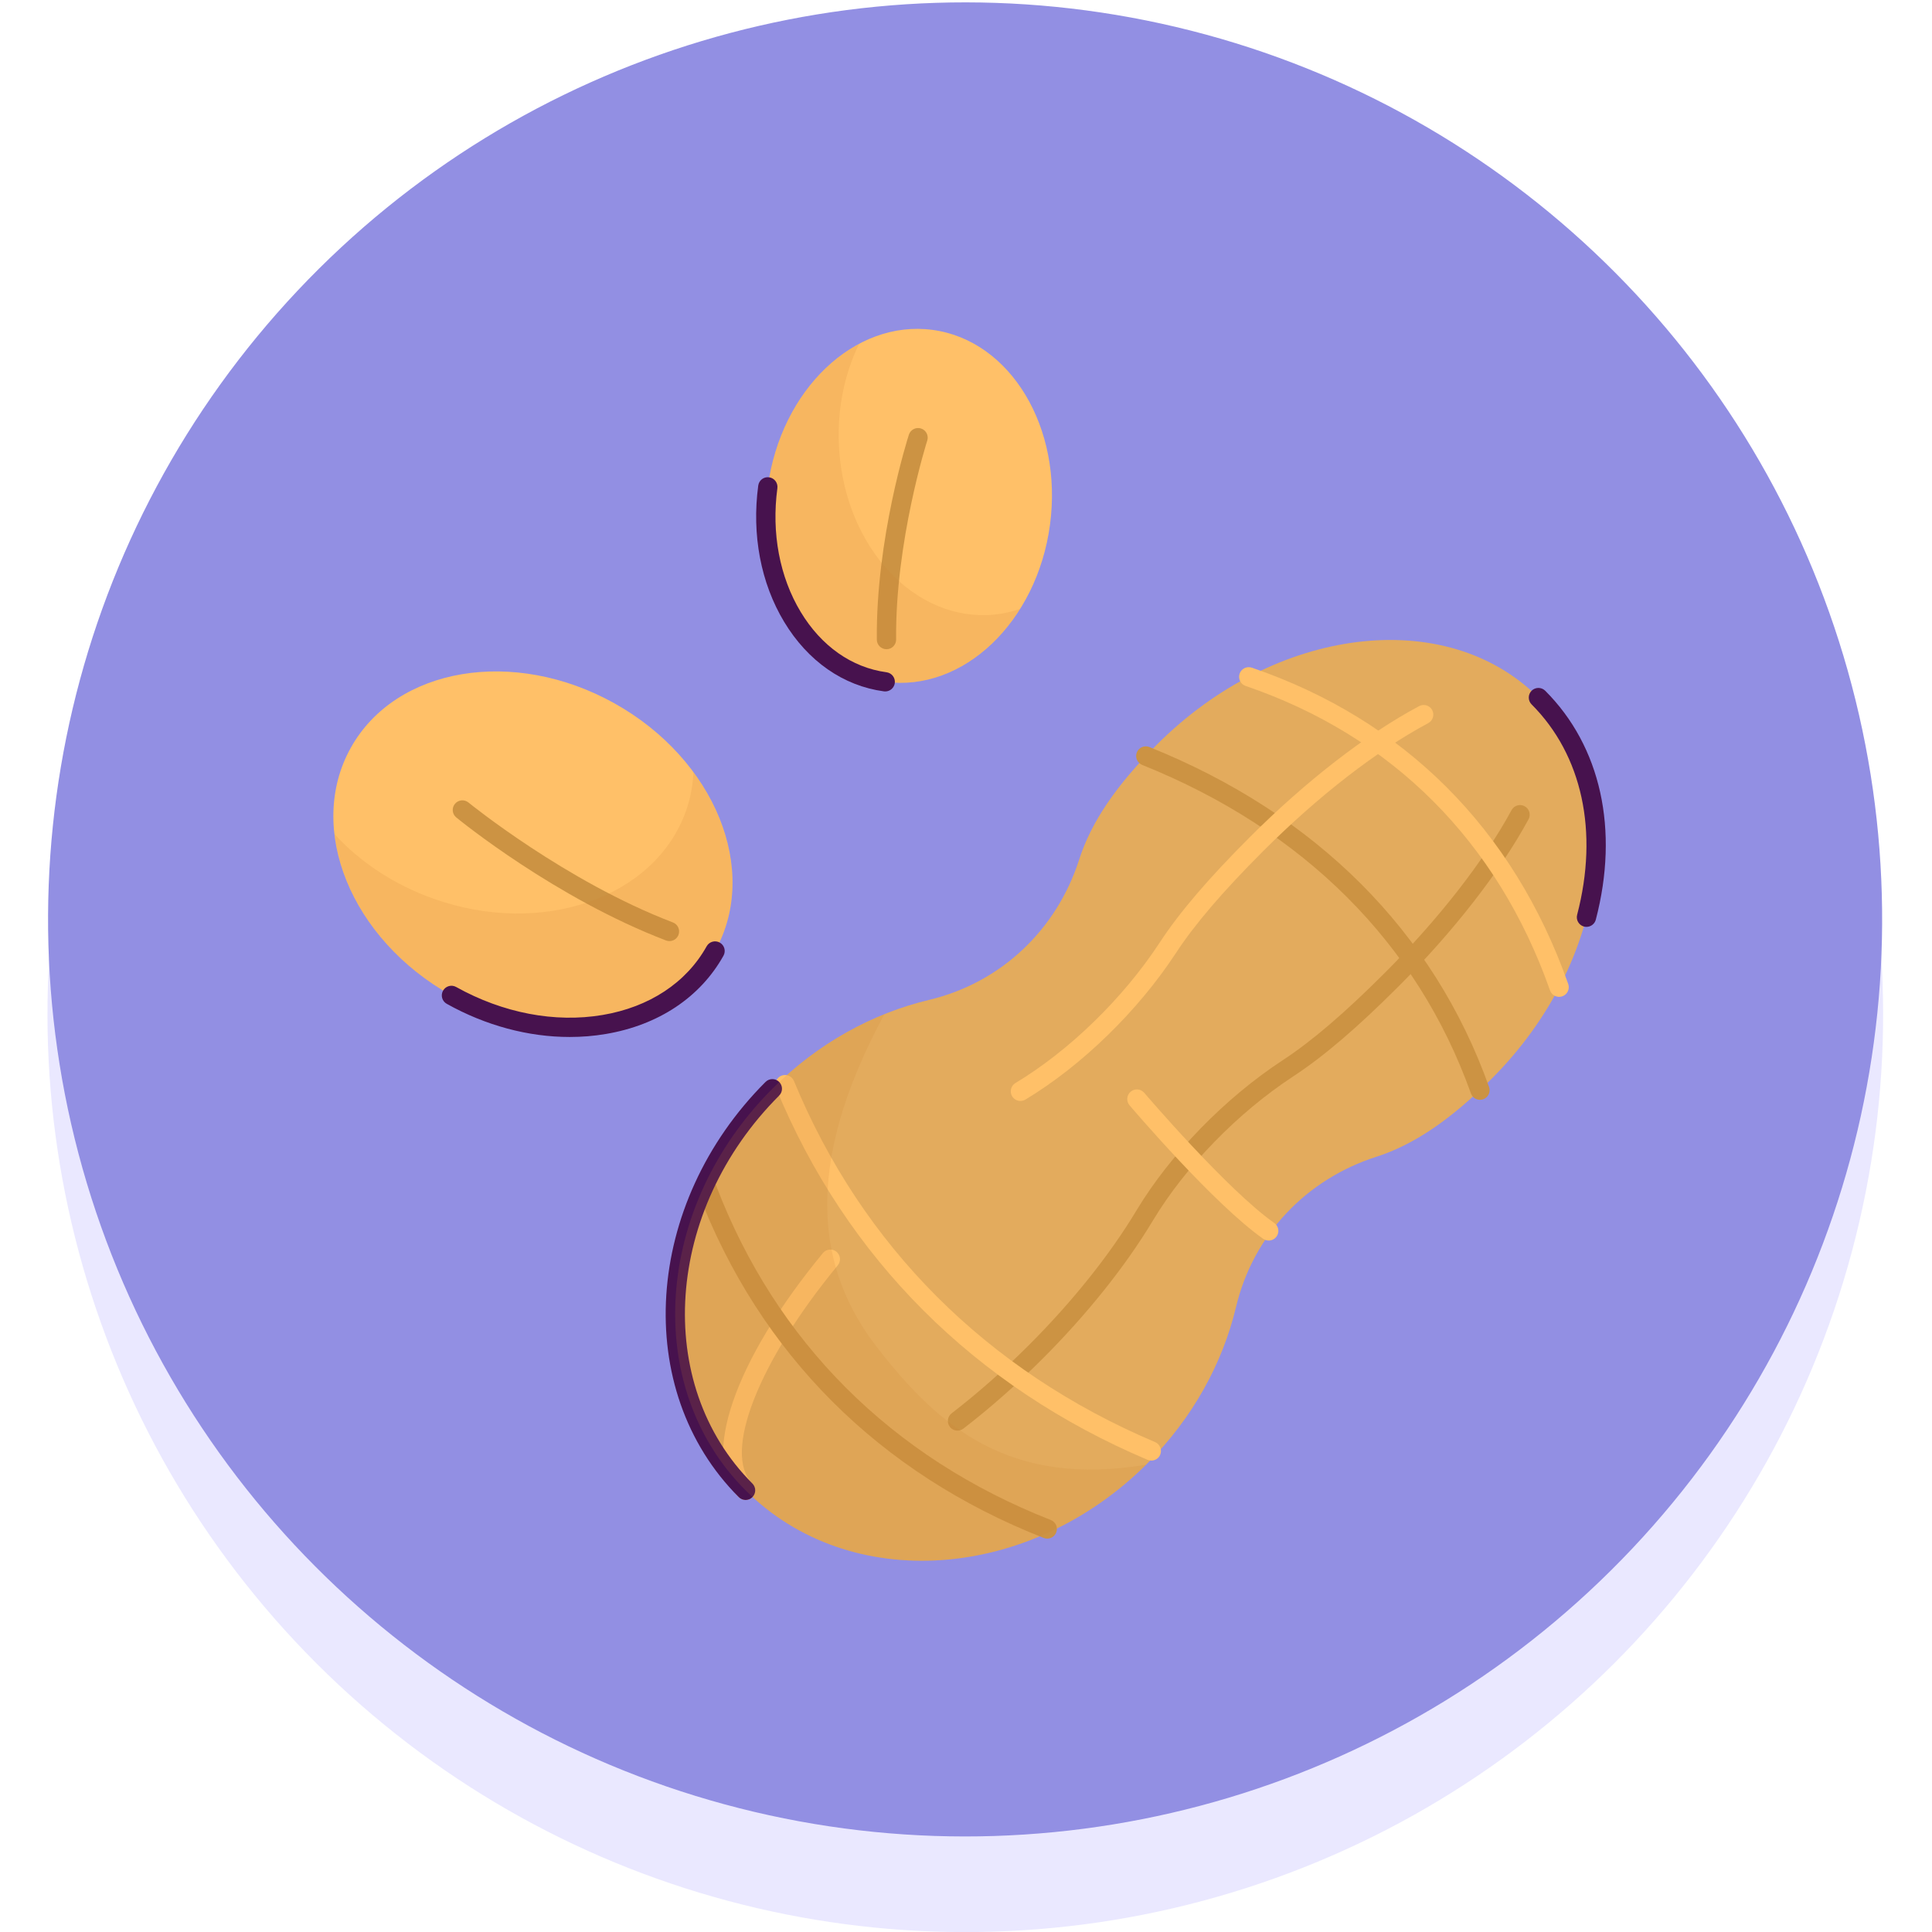 <?xml version="1.0" encoding="UTF-8" standalone="no"?>
<!-- Generator: Adobe Illustrator 27.5.0, SVG Export Plug-In . SVG Version: 6.00 Build 0)  -->

<svg
   version="1.1"
   x="0px"
   y="0px"
   viewBox="0 0 128 128"
   xml:space="preserve"
   id="svg180"
   sodipodi:docname="peanut.svg"
   width="128"
   height="128"
   inkscape:version="1.3.2 (091e20e, 2023-11-25)"
   xmlns:inkscape="http://www.inkscape.org/namespaces/inkscape"
   xmlns:sodipodi="http://sodipodi.sourceforge.net/DTD/sodipodi-0.dtd"
   xmlns="http://www.w3.org/2000/svg"
   xmlns:svg="http://www.w3.org/2000/svg"><defs
   id="defs180" /><sodipodi:namedview
   id="namedview180"
   pagecolor="#ffffff"
   bordercolor="#000000"
   borderopacity="0.25"
   inkscape:showpageshadow="false"
   inkscape:pageopacity="0.0"
   inkscape:pagecheckerboard="0"
   inkscape:deskcolor="#d1d1d1"
   showborder="false"
   borderlayer="false"
   inkscape:zoom="0.472"
   inkscape:cx="248.94068"
   inkscape:cy="250"
   inkscape:window-width="1312"
   inkscape:window-height="449"
   inkscape:window-x="0"
   inkscape:window-y="158"
   inkscape:window-maximized="0"
   inkscape:current-layer="svg180" />



<g
   id="g107"
   transform="matrix(1.278,0,0,1.278,-76.652,-380.894)">
		<g
   id="g78">
			<g
   id="g76">
				
					<circle
   transform="matrix(0.707,-0.707,0.707,0.707,-215.705,180.532)"
   style="fill:#eae8ff"
   cx="110.069"
   cy="350.645"
   id="ellipse75"
   r="47.587" />
			</g>
			<g
   id="g77">
				
					<circle
   transform="matrix(0.23,-0.973,0.973,0.23,-251.564,373.314)"
   style="fill:#928fe3"
   cx="110.069"
   cy="345.589"
   id="ellipse76"
   r="47.548" />
			</g>
		</g>
		<g
   id="g106">
			<g
   id="g92">
				<g
   id="g79">
					<path
   style="fill:#e3ab5d"
   d="m 115.924,342.597 c -1.169,3.648 -4.058,6.39 -7.784,7.278 -2.908,0.693 -5.752,2.236 -8.121,4.605 -6.132,6.132 -6.753,15.453 -1.387,20.819 5.366,5.366 14.687,4.745 20.819,-1.387 2.369,-2.37 3.912,-5.214 4.605,-8.122 0.888,-3.726 3.63,-6.615 7.278,-7.784 1.942,-0.622 3.857,-1.929 5.963,-4.034 6.132,-6.132 7.222,-14.984 2.434,-19.772 -4.788,-4.788 -13.64,-3.698 -19.772,2.434 -2.107,2.107 -3.413,4.021 -4.035,5.963 z"
   id="path78" />
				</g>
				<g
   id="g90">
					<g
   id="g80">
						<path
   style="fill:#ffc068"
   d="m 98.631,375.8 c -0.128,0 -0.256,-0.049 -0.354,-0.147 -1.992,-1.991 -0.239,-7.076 4.361,-12.654 0.175,-0.213 0.491,-0.243 0.704,-0.068 0.213,0.176 0.243,0.491 0.067,0.704 -4.122,4.998 -5.983,9.755 -4.426,11.311 0.195,0.195 0.195,0.512 0,0.707 -0.096,0.098 -0.224,0.147 -0.352,0.147 z"
   id="path79" />
					</g>
					<g
   id="g81">
						<path
   style="fill:#cc9343"
   d="m 109.616,372.203 c -0.15,0 -0.298,-0.067 -0.396,-0.195 -0.168,-0.219 -0.128,-0.533 0.091,-0.701 1.36,-1.049 2.707,-2.237 4.002,-3.532 2.265,-2.265 4.193,-4.678 5.577,-6.979 1.756,-2.92 4.591,-5.833 7.583,-7.793 1.514,-0.992 3.201,-2.436 5.309,-4.544 2.797,-2.797 5.126,-5.789 6.557,-8.423 0.132,-0.243 0.436,-0.332 0.678,-0.201 0.243,0.132 0.333,0.435 0.201,0.678 -1.476,2.716 -3.866,5.789 -6.729,8.653 -2.157,2.157 -3.894,3.642 -5.468,4.673 -2.872,1.882 -5.592,4.675 -7.274,7.473 -1.425,2.37 -3.405,4.85 -5.727,7.171 -1.325,1.325 -2.704,2.542 -4.099,3.617 -0.091,0.069 -0.199,0.103 -0.305,0.103 z"
   id="path80" />
					</g>
					<g
   id="g82">
						<path
   style="fill:#ffc068"
   d="m 140.805,349.717 c -0.206,0 -0.399,-0.128 -0.472,-0.333 -2.729,-7.732 -8.186,-13.19 -15.781,-15.785 -0.261,-0.089 -0.401,-0.374 -0.312,-0.635 0.089,-0.262 0.373,-0.399 0.635,-0.312 7.895,2.697 13.566,8.367 16.401,16.398 0.092,0.26 -0.045,0.546 -0.305,0.638 -0.054,0.019 -0.111,0.029 -0.166,0.029 z"
   id="path81" />
					</g>
					<g
   id="g83">
						<path
   style="fill:#cc9343"
   d="m 136.702,355.054 c -0.206,0 -0.398,-0.127 -0.471,-0.332 -2.775,-7.777 -8.667,-13.666 -17.041,-17.029 -0.256,-0.103 -0.38,-0.394 -0.277,-0.65 0.103,-0.256 0.395,-0.38 0.65,-0.277 8.647,3.474 14.736,9.567 17.609,17.621 0.093,0.26 -0.042,0.546 -0.303,0.639 -0.055,0.019 -0.112,0.028 -0.167,0.028 z"
   id="path82" />
					</g>
					<g
   id="g84">
						<path
   style="fill:#cc9343"
   d="m 114.267,377.802 c -0.061,0 -0.123,-0.011 -0.183,-0.035 -8.528,-3.347 -14.725,-9.546 -17.922,-17.925 -0.098,-0.258 0.031,-0.547 0.289,-0.645 0.256,-0.1 0.547,0.031 0.646,0.289 3.094,8.109 9.095,14.109 17.353,17.351 0.257,0.101 0.384,0.391 0.283,0.648 -0.078,0.197 -0.267,0.317 -0.466,0.317 z"
   id="path83" />
					</g>
					<g
   id="g85">
						<path
   style="fill:#ffc068"
   d="m 119.664,373.757 c -0.065,0 -0.131,-0.013 -0.195,-0.039 -8.965,-3.795 -15.624,-10.455 -19.257,-19.26 -0.105,-0.255 0.017,-0.548 0.271,-0.653 0.255,-0.102 0.548,0.016 0.653,0.272 3.531,8.557 10.005,15.03 18.722,18.721 0.254,0.107 0.373,0.401 0.266,0.655 -0.08,0.19 -0.266,0.304 -0.46,0.304 z"
   id="path84" />
					</g>
					<g
   id="g86">
						<path
   style="fill:#ffc068"
   d="m 125.749,362.349 c -0.099,0 -0.199,-0.029 -0.287,-0.09 -2.533,-1.776 -6.749,-6.71 -6.927,-6.919 -0.179,-0.21 -0.154,-0.526 0.056,-0.705 0.211,-0.18 0.526,-0.155 0.705,0.056 0.043,0.05 4.312,5.046 6.741,6.748 0.226,0.159 0.281,0.471 0.123,0.697 -0.098,0.138 -0.253,0.213 -0.411,0.213 z"
   id="path85" />
					</g>
					<g
   id="g87">
						<path
   style="fill:#ffc068"
   d="m 112.877,355.113 c -0.17,0 -0.335,-0.086 -0.429,-0.242 -0.142,-0.237 -0.065,-0.544 0.171,-0.686 2.798,-1.682 5.591,-4.401 7.473,-7.274 1.03,-1.573 2.515,-3.311 4.672,-5.468 2.916,-2.916 6.035,-5.33 8.783,-6.798 0.245,-0.129 0.547,-0.039 0.677,0.205 0.13,0.244 0.038,0.547 -0.205,0.677 -2.663,1.424 -5.699,3.776 -8.547,6.624 -2.107,2.108 -3.551,3.794 -4.543,5.309 -1.961,2.992 -4.874,5.827 -7.794,7.583 -0.081,0.047 -0.17,0.07 -0.258,0.07 z"
   id="path86" />
					</g>
					<g
   id="g88">
						<path
   style="fill:#47124e"
   d="m 142.222,346.089 c -0.042,0 -0.084,-0.005 -0.127,-0.016 -0.267,-0.07 -0.427,-0.343 -0.357,-0.61 1.126,-4.305 0.265,-8.281 -2.361,-10.908 -0.195,-0.195 -0.195,-0.512 0,-0.707 0.195,-0.195 0.512,-0.195 0.707,0 2.884,2.885 3.84,7.21 2.622,11.868 -0.06,0.224 -0.263,0.373 -0.484,0.373 z"
   id="path87" />
					</g>
					<g
   id="g89">
						<path
   style="fill:#47124e"
   d="m 98.631,375.8 c -0.128,0 -0.256,-0.049 -0.354,-0.147 -5.552,-5.553 -4.93,-15.21 1.387,-21.526 0.195,-0.195 0.512,-0.195 0.707,0 0.195,0.195 0.195,0.512 0,0.707 -5.927,5.927 -6.549,14.949 -1.387,20.112 0.195,0.195 0.195,0.512 0,0.707 -0.097,0.098 -0.225,0.147 -0.353,0.147 z"
   id="path88" />
					</g>
				</g>
				<g
   style="opacity:0.15"
   id="g91">
					<path
   style="fill:#c97e2e"
   d="m 105.448,367.89 c -3.063,-3.957 -3.952,-9.262 0.375,-17.269 -2.081,0.84 -4.071,2.126 -5.805,3.86 -6.132,6.132 -6.753,15.453 -1.387,20.819 5.347,5.347 14.62,4.746 20.753,-1.327 -7.023,1.164 -10.688,-1.887 -13.936,-6.083 z"
   id="path90" />
				</g>
			</g>
			<g
   id="g105">
				<g
   id="g98">
					<g
   id="g93">
						<path
   style="fill:#ffc068"
   d="m 91.831,334.5 c 5.214,2.91 7.55,8.658 5.216,12.84 -2.333,4.181 -8.452,5.212 -13.666,2.302 -5.214,-2.91 -7.55,-8.658 -5.216,-12.84 2.333,-4.181 8.451,-5.212 13.666,-2.302 z"
   id="path92" />
					</g>
					<g
   id="g94">
						<path
   style="fill:#cc9343"
   d="m 94.683,346.826 c -0.06,0 -0.12,-0.011 -0.179,-0.033 -5.718,-2.186 -10.665,-6.206 -10.873,-6.377 -0.213,-0.175 -0.245,-0.49 -0.07,-0.703 0.175,-0.214 0.49,-0.245 0.703,-0.071 0.05,0.041 5.034,4.09 10.598,6.217 0.258,0.098 0.387,0.387 0.289,0.646 -0.077,0.199 -0.267,0.321 -0.468,0.321 z"
   id="path93" />
					</g>
					<g
   style="opacity:0.15"
   id="g95">
						<path
   style="fill:#c97e2e"
   d="m 82.454,344.63 c -2.074,-0.736 -3.824,-1.92 -5.131,-3.344 0.367,3.176 2.56,6.405 6.057,8.357 5.214,2.91 11.333,1.879 13.666,-2.302 1.576,-2.825 1.015,-6.363 -1.118,-9.26 -0.035,0.673 -0.154,1.342 -0.386,1.995 -1.6,4.511 -7.46,6.551 -13.088,4.554 z"
   id="path94" />
					</g>
					<g
   id="g97">
						<g
   id="g96">
							<path
   style="fill:#47124e"
   d="m 89.511,351.797 c -2.141,0 -4.349,-0.588 -6.373,-1.719 -0.241,-0.134 -0.328,-0.439 -0.193,-0.68 0.134,-0.241 0.438,-0.328 0.68,-0.193 2.423,1.352 5.117,1.868 7.587,1.452 2.429,-0.409 4.346,-1.674 5.399,-3.561 0.134,-0.241 0.439,-0.327 0.68,-0.193 0.241,0.134 0.328,0.439 0.193,0.68 -1.204,2.158 -3.373,3.6 -6.106,4.06 -0.612,0.104 -1.237,0.154 -1.867,0.154 z"
   id="path95" />
						</g>
					</g>
				</g>
				<g
   id="g104">
					<g
   id="g99">
						<path
   style="fill:#ffc068"
   d="m 114.41,325.247 c -0.678,5.038 -4.502,8.681 -8.542,8.138 -4.04,-0.544 -6.765,-5.068 -6.087,-10.106 0.678,-5.038 4.502,-8.681 8.542,-8.138 4.04,0.543 6.765,5.068 6.087,10.106 z"
   id="path98" />
					</g>
					<g
   id="g100">
						<path
   style="fill:#cc9343"
   d="m 105.934,331.695 c -0.274,0 -0.497,-0.221 -0.5,-0.495 -0.053,-5.223 1.591,-10.407 1.661,-10.625 0.085,-0.262 0.365,-0.407 0.629,-0.323 0.263,0.084 0.408,0.366 0.323,0.629 -0.017,0.052 -1.665,5.252 -1.613,10.31 0.003,0.276 -0.219,0.502 -0.495,0.505 -10e-4,-0.001 -0.003,-0.001 -0.005,-0.001 z"
   id="path99" />
					</g>
					<g
   style="opacity:0.15"
   id="g101">
						<path
   style="fill:#c97e2e"
   d="m 103.462,320.98 c -0.064,-1.872 0.327,-3.628 1.048,-5.107 -2.401,1.282 -4.274,4.026 -4.729,7.405 -0.678,5.038 2.048,9.563 6.087,10.106 2.729,0.367 5.356,-1.181 6.985,-3.775 -0.544,0.182 -1.111,0.297 -1.7,0.317 -4.073,0.14 -7.517,-3.865 -7.691,-8.946 z"
   id="path100" />
					</g>
					<g
   id="g103">
						<g
   id="g102">
							<path
   style="fill:#47124e"
   d="m 105.869,333.884 c -0.022,0 -0.044,-0.001 -0.067,-0.004 -2.107,-0.284 -3.944,-1.564 -5.174,-3.605 -1.208,-2.006 -1.685,-4.514 -1.342,-7.063 0.037,-0.273 0.283,-0.467 0.563,-0.429 0.273,0.037 0.465,0.289 0.429,0.563 -0.313,2.324 0.116,4.602 1.207,6.414 1.07,1.776 2.651,2.888 4.451,3.13 0.273,0.037 0.465,0.288 0.429,0.563 -0.035,0.249 -0.25,0.431 -0.496,0.431 z"
   id="path101" />
						</g>
					</g>
				</g>
			</g>
		</g>
	</g></svg>
